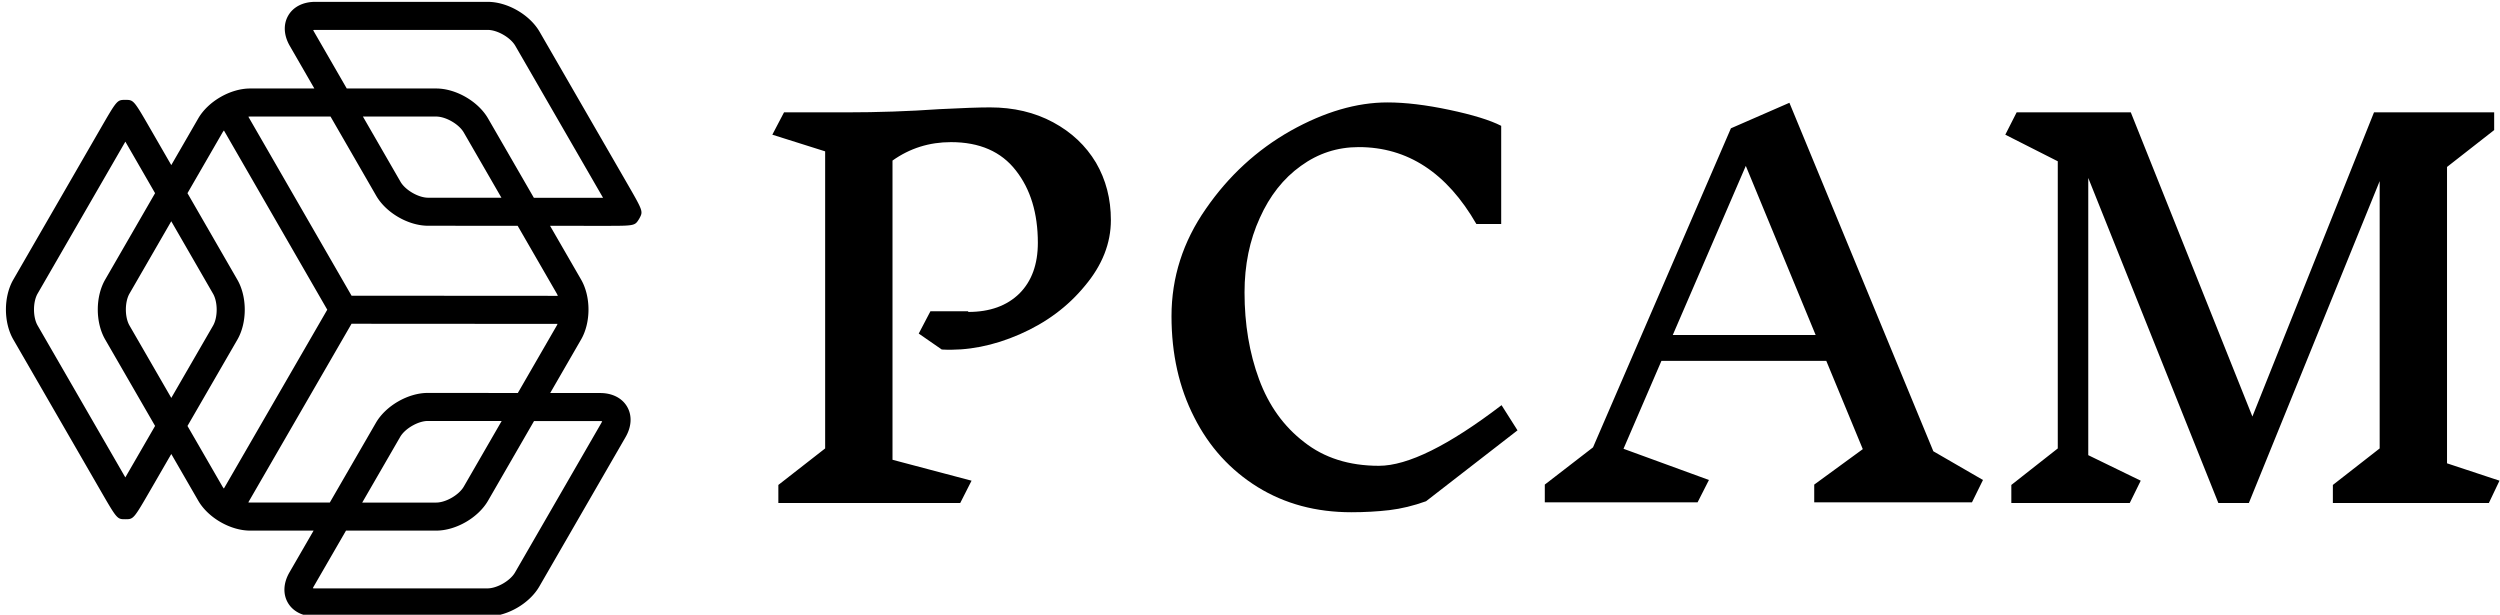 <svg data-v-423bf9ae="" xmlns="http://www.w3.org/2000/svg" viewBox="0 0 366 90" class="iconLeft"><!----><!----><!----><g data-v-423bf9ae="" id="ce5d61a9-6ff3-4282-aeac-b08b34878de1" fill="black" transform="matrix(5.19,0,0,5.19,109.747,-67.266)"><path d="M6.17 21.76L6.17 21.76Q7.08 21.76 7.61 21.24L7.61 21.24L7.61 21.24Q8.13 20.72 8.13 19.81L8.13 19.81L8.13 19.81Q8.13 18.56 7.51 17.77L7.51 17.77L7.51 17.77Q6.89 16.97 5.68 16.97L5.68 16.97L5.68 16.97Q4.76 16.97 4.03 17.49L4.03 17.49L4.03 25.93L6.26 26.52L5.94 27.15L0.81 27.15L0.81 26.64L2.13 25.61L2.13 17.23L0.64 16.76L0.97 16.13L2.73 16.13L2.73 16.13Q4.06 16.13 5.35 16.04L5.35 16.04L5.35 16.04Q6.33 15.99 6.78 15.99L6.78 15.99L6.78 15.99Q7.78 15.99 8.56 16.41L8.56 16.41L8.56 16.41Q9.34 16.83 9.77 17.55L9.77 17.55L9.77 17.55Q10.19 18.27 10.19 19.17L10.19 19.17L10.19 19.17Q10.19 20.15 9.46 21.02L9.46 21.02L9.46 21.02Q8.74 21.90 7.62 22.39L7.62 22.39L7.62 22.39Q6.50 22.88 5.42 22.82L5.42 22.82L4.77 22.37L5.10 21.74L6.16 21.74L6.17 21.76ZM17.99 15.85L17.99 15.85Q18.75 15.85 19.74 16.06L19.74 16.06L19.74 16.06Q20.73 16.27 21.20 16.51L21.20 16.51L21.20 19.28L20.50 19.28L20.50 19.28Q19.25 17.11 17.18 17.11L17.18 17.11L17.18 17.11Q16.28 17.11 15.55 17.64L15.55 17.64L15.55 17.64Q14.81 18.17 14.39 19.11L14.39 19.11L14.39 19.11Q13.96 20.05 13.96 21.21L13.96 21.21L13.96 21.21Q13.96 22.55 14.37 23.66L14.37 23.66L14.37 23.66Q14.78 24.77 15.64 25.43L15.64 25.43L15.64 25.43Q16.49 26.10 17.75 26.10L17.75 26.10L17.75 26.10Q18.97 26.10 21.21 24.39L21.21 24.39L21.66 25.10L19.08 27.10L19.08 27.10Q18.55 27.29 18.05 27.35L18.05 27.35L18.05 27.35Q17.54 27.41 16.97 27.41L16.97 27.41L16.97 27.41Q15.48 27.41 14.33 26.70L14.33 26.70L14.33 26.70Q13.17 25.98 12.54 24.73L12.54 24.73L12.54 24.73Q11.90 23.48 11.90 21.88L11.90 21.88L11.90 21.88Q11.90 20.24 12.87 18.85L12.87 18.85L12.87 18.85Q13.83 17.46 15.26 16.65L15.26 16.65L15.26 16.65Q16.69 15.85 17.99 15.85L17.99 15.85ZM34.79 26.50L34.48 27.13L30.03 27.13L30.03 26.63L31.40 25.63L30.37 23.14L25.72 23.14L24.65 25.62L27.06 26.50L26.74 27.13L22.43 27.13L22.43 26.63L23.79 25.58L27.68 16.58L29.33 15.86L33.39 25.69L34.79 26.50ZM30.07 22.41L28.10 17.64L26.04 22.41L30.07 22.41ZM49.36 26.52L49.06 27.15L44.66 27.15L44.66 26.64L45.98 25.61L45.98 18.07L42.29 27.15L41.43 27.15L37.76 17.98L37.76 25.80L39.24 26.52L38.93 27.15L35.59 27.15L35.59 26.64L36.90 25.61L36.90 17.51L35.42 16.76L35.74 16.13L38.96 16.13L42.39 24.71L45.82 16.13L49.21 16.13L49.21 16.63L47.88 17.67L47.88 26.03L49.36 26.52Z"></path></g><!----><g data-v-423bf9ae="" id="01d8b0c1-00c7-4777-89ca-ce102d3cb11d" transform="matrix(1.369,0,0,1.369,-21.595,-20.642)" stroke="none" fill="black"><path d="M82.727 34.495l-9.245-16.013c-1.054-1.828-3.44-3.206-5.551-3.206H49.48c-1.293 0-2.345.536-2.885 1.471-.54.935-.479 2.114.167 3.234l2.629 4.561h-6.869c-2.11 0-4.496 1.378-5.551 3.205l-2.881 4.989-2.174-3.771c-1.849-3.206-1.849-3.206-2.735-3.206-.886 0-.886 0-2.736 3.205L17.2 44.977c-1.055 1.827-1.055 4.583 0 6.41L26.446 67.4c1.85 3.205 1.85 3.205 2.731 3.205.88 0 .88 0 2.732-3.203l2.182-3.774 2.881 4.989c1.055 1.827 3.441 3.205 5.551 3.205h6.787l-2.585 4.473c-.647 1.12-.709 2.299-.17 3.233.539.936 1.591 1.472 2.884 1.472h18.46c2.11 0 4.497-1.378 5.551-3.205l9.226-15.979c.646-1.12.708-2.3.168-3.234-.539-.936-1.591-1.472-2.884-1.473l-5.346-.004 3.302-5.719c1.055-1.827 1.055-4.582 0-6.41l-3.319-5.749 5.69.004h.038c3.327 0 3.33-.002 3.779-.714l.059-.101c.395-.748.395-.748-1.436-3.921zM29.311 65.9l-.134.231-.134-.231-9.246-16.014c-.515-.892-.515-2.517 0-3.41l9.246-16.013.137-.237.137.237 3.041 5.273-5.335 9.241c-1.055 1.827-1.055 4.583 0 6.409l5.336 9.241-3.048 5.273zm.31-16.013c-.515-.892-.515-2.517 0-3.409l4.468-7.739 4.472 7.755c.515.893.514 2.518-.002 3.41l-4.467 7.727-4.471-7.744zm9.948 17.23l-3.746-6.487 5.333-9.225c1.056-1.827 1.057-4.582.003-6.41l-5.337-9.258 3.748-6.491c.042-.073.099-.144.151-.215l11.051 19.167-11.056 19.126c-.051-.068-.106-.136-.147-.207zm40.389-7.008c.087 0 .157.007.213.016-.02.052-.05.116-.093.191l-9.226 15.979C70.337 77.188 68.93 78 67.899 78h-18.46c-.085 0-.155-.006-.209-.015.02-.052.049-.115.092-.188l3.454-5.975h9.642c2.11 0 4.497-1.378 5.551-3.205l4.915-8.513 7.074.005zM54.51 68.822l4.059-7.022c.515-.892 1.923-1.703 2.954-1.703l7.897.006-4.05 7.015c-.516.893-1.923 1.705-2.953 1.705H54.51zm20.808-18.935l-4.167 7.217-9.63-.007c-2.109 0-4.495 1.376-5.551 3.201l-4.928 8.524h-8.521c-.063 0-.131-.012-.196-.018L53.368 49.7l22.028.014c-.025.058-.047.12-.078.173zm0-3.41c.042.073.075.157.11.238l-22.058-.014-11.036-19.142c.062-.005.128-.017.188-.017h8.599l4.884 8.47c1.054 1.828 3.439 3.207 5.549 3.208l9.578.006 4.186 7.251zM54.584 27.542h7.833c1.03 0 2.438.812 2.953 1.705l4.029 6.979-7.844-.005c-1.03 0-2.438-.814-2.952-1.707l-4.019-6.972zm18.28 8.686l-4.896-8.48c-1.054-1.828-3.44-3.206-5.551-3.206h-9.562l-3.494-6.059a1.403 1.403 0 0 1-.093-.191c.055-.009.125-.015.212-.015h18.451c1.03 0 2.438.812 2.953 1.705l9.245 16.013.137.238-7.402-.005z"></path></g><!----></svg>
